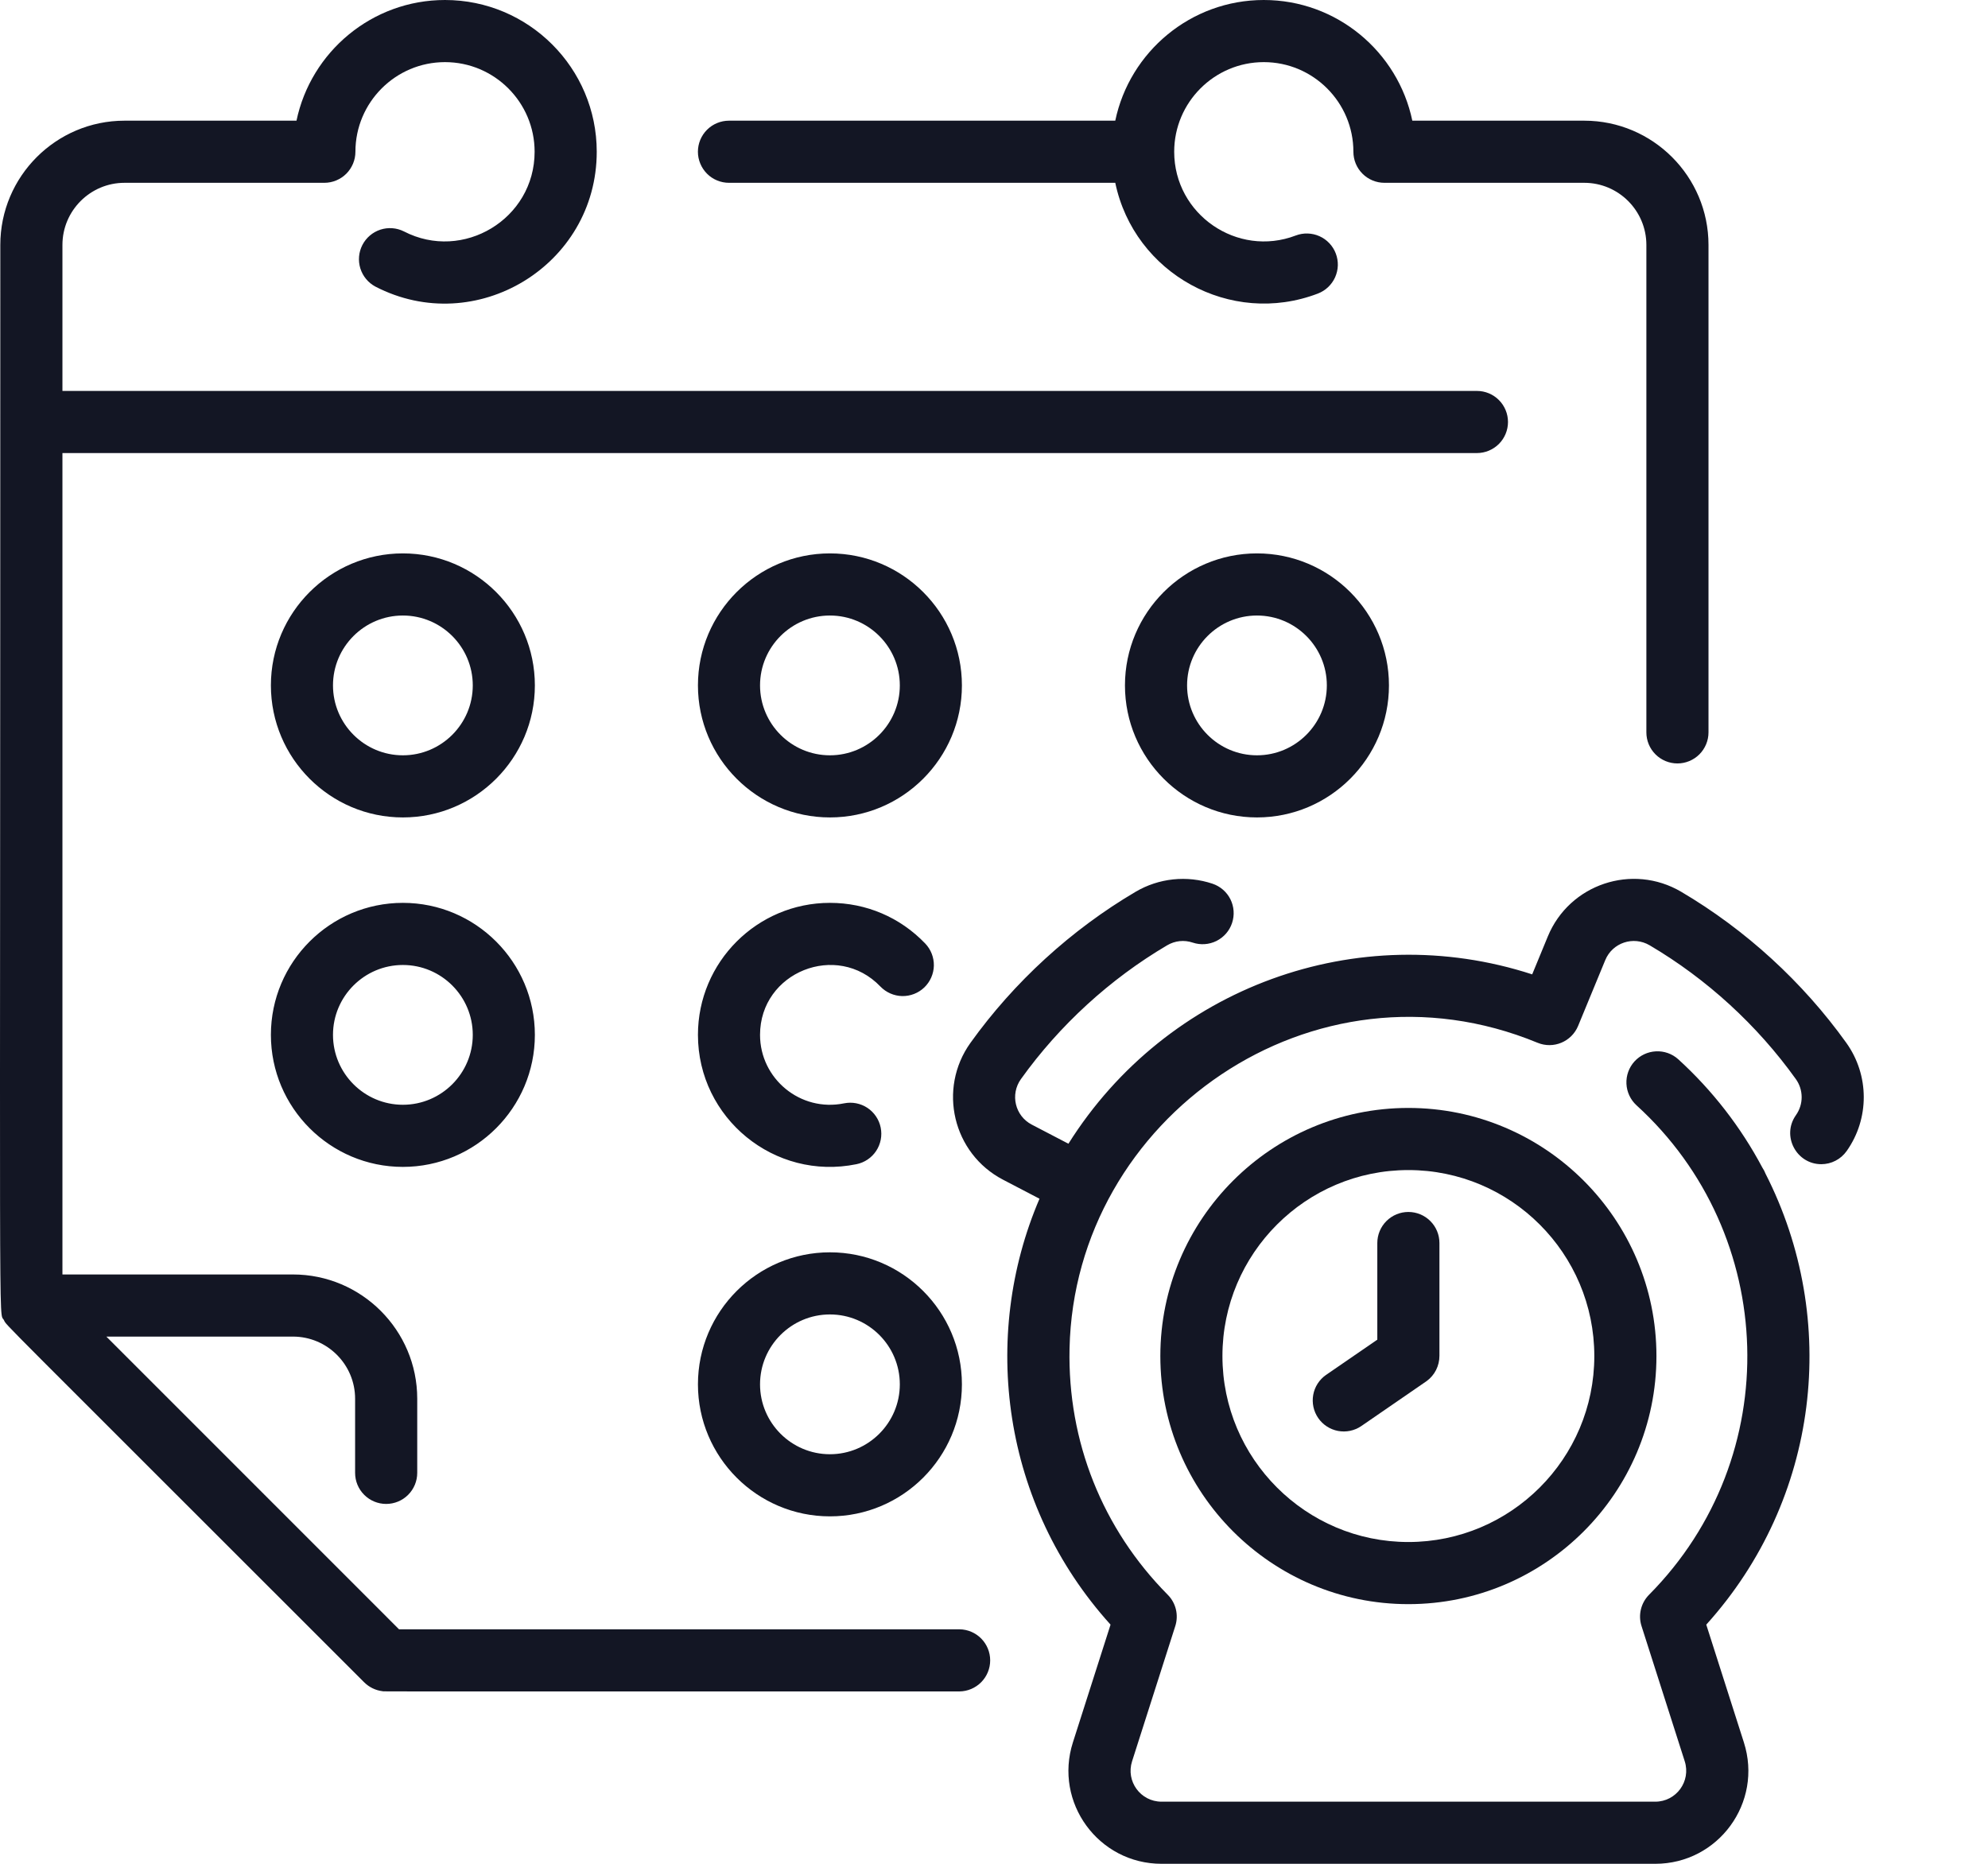 <svg width="64" height="60" viewBox="0 0 64 60" fill="none" xmlns="http://www.w3.org/2000/svg">
<path d="M30.888 52.451H12.846L3.424 43.028H9.432C10.535 43.028 11.432 43.926 11.432 45.028V47.415C11.432 47.681 11.537 47.935 11.725 48.122C11.912 48.31 12.167 48.415 12.432 48.415C12.697 48.415 12.951 48.31 13.139 48.122C13.326 47.935 13.432 47.681 13.432 47.415V45.028C13.432 42.823 11.637 41.028 9.432 41.028H2.01V14.585H47.547C47.812 14.585 48.066 14.479 48.254 14.292C48.441 14.104 48.547 13.85 48.547 13.585C48.547 13.319 48.441 13.065 48.254 12.878C48.066 12.69 47.812 12.585 47.547 12.585H2.01V7.885C2.01 6.782 2.907 5.885 4.009 5.885H10.442C10.707 5.885 10.961 5.779 11.149 5.592C11.336 5.404 11.442 5.15 11.442 4.885C11.442 3.294 12.736 2 14.326 2C15.917 2 17.211 3.294 17.211 4.885C17.211 7.053 14.903 8.434 13.002 7.449C12.767 7.332 12.495 7.312 12.246 7.393C11.996 7.475 11.789 7.651 11.668 7.884C11.547 8.117 11.523 8.388 11.6 8.639C11.678 8.889 11.85 9.1 12.081 9.224C15.315 10.901 19.211 8.545 19.211 4.885C19.211 2.191 17.02 0 14.326 0C11.976 0 10.008 1.669 9.545 3.885H4.009C1.804 3.885 0.01 5.679 0.01 7.885C0.01 44.371 -0.051 42.161 0.127 42.498C0.236 42.703 -0.415 42.018 11.725 54.158C11.883 54.315 12.088 54.415 12.309 54.443C12.422 54.456 11.242 54.451 30.888 54.451C31.151 54.448 31.403 54.341 31.588 54.154C31.773 53.967 31.877 53.714 31.877 53.451C31.877 53.188 31.773 52.935 31.588 52.748C31.403 52.561 31.151 52.454 30.888 52.451Z" fill="#131624"/>
<path d="M23.468 5.885H35.904C36.515 8.808 39.614 10.524 42.425 9.451C42.548 9.404 42.66 9.334 42.756 9.243C42.851 9.153 42.928 9.045 42.982 8.925C43.035 8.805 43.065 8.676 43.069 8.545C43.072 8.414 43.05 8.283 43.003 8.16C42.957 8.038 42.886 7.925 42.796 7.83C42.706 7.734 42.598 7.658 42.478 7.604C42.358 7.55 42.229 7.521 42.097 7.517C41.966 7.513 41.836 7.535 41.713 7.582C39.833 8.299 37.801 6.904 37.801 4.885C37.801 3.295 39.095 2 40.685 2C42.276 2 43.57 3.294 43.57 4.885C43.57 5.15 43.675 5.405 43.863 5.592C44.05 5.78 44.305 5.885 44.57 5.885H51.002C52.105 5.885 53.002 6.782 53.002 7.885V23.577C53.002 23.842 53.107 24.096 53.295 24.284C53.482 24.471 53.737 24.577 54.002 24.577C54.267 24.577 54.521 24.471 54.709 24.284C54.896 24.096 55.002 23.842 55.002 23.577V7.885C55.002 5.679 53.208 3.885 51.002 3.885H45.467C45.004 1.669 43.036 0 40.685 0C38.335 0 36.367 1.669 35.904 3.885H23.468C23.337 3.885 23.207 3.911 23.086 3.961C22.964 4.011 22.854 4.085 22.761 4.178C22.668 4.271 22.595 4.381 22.544 4.502C22.494 4.623 22.468 4.754 22.468 4.885C22.468 5.016 22.494 5.146 22.545 5.268C22.595 5.389 22.669 5.499 22.761 5.592C22.854 5.685 22.964 5.759 23.086 5.809C23.207 5.859 23.337 5.885 23.468 5.885ZM26.718 17.815C24.375 17.815 22.469 19.721 22.469 22.064C22.469 24.408 24.375 26.315 26.718 26.315C29.061 26.315 30.967 24.408 30.967 22.065C30.967 19.721 29.061 17.815 26.718 17.815ZM26.718 24.315C25.477 24.315 24.468 23.305 24.468 22.064C24.468 20.824 25.477 19.815 26.718 19.815C27.958 19.815 28.968 20.824 28.968 22.065C28.968 23.305 27.958 24.315 26.718 24.315ZM26.718 40.315C24.375 40.315 22.469 42.221 22.469 44.565C22.469 46.908 24.375 48.815 26.718 48.815C29.061 48.815 30.967 46.908 30.967 44.565C30.967 42.221 29.061 40.315 26.718 40.315ZM26.718 46.815C25.477 46.815 24.468 45.805 24.468 44.565C24.468 43.324 25.477 42.315 26.718 42.315C27.958 42.315 28.968 43.324 28.968 44.565C28.968 45.805 27.958 46.815 26.718 46.815ZM36.216 22.065C36.216 24.408 38.123 26.315 40.466 26.315C42.809 26.315 44.715 24.408 44.715 22.064C44.715 19.721 42.809 17.815 40.466 17.815C38.123 17.815 36.216 19.721 36.216 22.065ZM42.715 22.064C42.715 23.305 41.706 24.315 40.466 24.315C39.225 24.315 38.216 23.305 38.216 22.065C38.216 20.824 39.225 19.815 40.466 19.815C41.706 19.815 42.715 20.824 42.715 22.064ZM12.97 17.815C10.627 17.815 8.721 19.721 8.721 22.064C8.721 24.408 10.627 26.315 12.97 26.315C15.313 26.315 17.219 24.408 17.219 22.065C17.219 19.721 15.313 17.815 12.97 17.815ZM12.97 24.315C11.73 24.315 10.72 23.305 10.72 22.064C10.72 20.824 11.73 19.815 12.97 19.815C14.21 19.815 15.22 20.824 15.22 22.065C15.22 23.305 14.211 24.315 12.97 24.315ZM26.718 29.065C24.375 29.065 22.469 30.971 22.469 33.314C22.469 35.995 24.932 38.018 27.573 37.478C27.833 37.425 28.061 37.271 28.207 37.05C28.353 36.829 28.405 36.558 28.352 36.299C28.326 36.17 28.275 36.048 28.201 35.939C28.128 35.83 28.034 35.737 27.924 35.664C27.815 35.592 27.692 35.542 27.563 35.517C27.434 35.492 27.302 35.493 27.173 35.519C25.767 35.806 24.468 34.727 24.468 33.315C24.468 31.29 26.947 30.302 28.342 31.758C28.526 31.949 28.778 32.06 29.043 32.066C29.308 32.071 29.565 31.971 29.756 31.788C29.947 31.604 30.058 31.352 30.064 31.087C30.069 30.822 29.969 30.565 29.786 30.374C28.977 29.53 27.887 29.065 26.718 29.065ZM12.97 29.065C10.627 29.065 8.721 30.971 8.721 33.314C8.721 35.658 10.627 37.565 12.97 37.565C15.313 37.565 17.219 35.658 17.219 33.315C17.219 30.971 15.313 29.065 12.97 29.065ZM12.97 35.565C11.73 35.565 10.72 34.555 10.72 33.314C10.72 32.074 11.73 31.065 12.97 31.065C14.21 31.065 15.22 32.074 15.22 33.315C15.22 34.555 14.21 35.565 12.97 35.565ZM59.439 33.572C58.036 31.613 56.198 29.931 54.124 28.709C52.548 27.781 50.522 28.465 49.829 30.147L49.326 31.367C43.709 29.54 37.569 31.773 34.396 36.819L33.216 36.204C32.678 35.924 32.513 35.233 32.868 34.737C34.11 33.002 35.737 31.514 37.573 30.432C37.827 30.283 38.12 30.251 38.399 30.345C38.651 30.429 38.925 30.409 39.163 30.291C39.4 30.172 39.581 29.965 39.664 29.713C39.748 29.461 39.729 29.187 39.611 28.949C39.492 28.712 39.284 28.532 39.033 28.448C38.625 28.312 38.194 28.265 37.767 28.31C37.34 28.355 36.928 28.491 36.558 28.709C34.484 29.931 32.646 31.613 31.242 33.572C30.182 35.054 30.674 37.135 32.292 37.978L33.465 38.59C31.558 43.037 32.258 48.436 35.752 52.301L34.54 56.092C33.922 58.027 35.363 60 37.394 60H53.288C55.319 60 56.76 58.027 56.141 56.092L54.93 52.301C58.579 48.262 59.235 42.484 56.838 37.784C56.812 37.716 56.778 37.651 56.737 37.59C56.041 36.28 55.125 35.099 54.028 34.1C53.832 33.923 53.573 33.831 53.309 33.845C53.045 33.858 52.797 33.975 52.619 34.17C52.441 34.366 52.348 34.624 52.36 34.888C52.372 35.152 52.488 35.401 52.682 35.58C57.247 39.734 57.491 46.899 53.088 51.339C52.96 51.468 52.869 51.631 52.826 51.809C52.783 51.987 52.79 52.173 52.846 52.347L54.237 56.7C54.442 57.344 53.963 58 53.288 58H37.394C36.718 58 36.239 57.344 36.445 56.7L37.836 52.347C37.892 52.173 37.898 51.987 37.856 51.809C37.813 51.631 37.722 51.468 37.593 51.339C35.49 49.217 34.367 46.402 34.432 43.411C34.592 35.988 42.282 30.591 49.499 33.569C50.01 33.78 50.594 33.536 50.805 33.025L51.678 30.909C51.909 30.347 52.583 30.122 53.109 30.432C54.945 31.513 56.571 33.002 57.813 34.737C57.935 34.906 58 35.109 58.001 35.317C58.002 35.526 57.937 35.729 57.817 35.899C57.344 36.567 57.833 37.478 58.632 37.478C58.792 37.478 58.95 37.44 59.092 37.366C59.234 37.293 59.356 37.186 59.449 37.056C60.188 36.013 60.184 34.613 59.439 33.572Z" fill="#131624"/>
<path d="M45.34 35.667C40.937 35.667 37.355 39.25 37.355 43.654C37.355 48.058 40.937 51.641 45.34 51.641C49.744 51.641 53.326 48.058 53.326 43.654C53.326 39.25 49.744 35.667 45.34 35.667ZM45.34 49.641C42.039 49.641 39.354 46.955 39.354 43.654C39.354 40.353 42.039 37.667 45.34 37.667C48.641 37.667 51.326 40.353 51.326 43.654C51.326 46.955 48.641 49.641 45.34 49.641Z" fill="#131624"/>
<path d="M46.34 43.643V40.016C46.34 39.75 46.235 39.496 46.047 39.309C45.86 39.121 45.605 39.016 45.34 39.016C45.075 39.016 44.821 39.121 44.633 39.309C44.446 39.496 44.34 39.75 44.34 40.016V43.127L42.689 44.262C42.472 44.413 42.324 44.643 42.277 44.903C42.23 45.163 42.287 45.431 42.437 45.649C42.586 45.866 42.816 46.016 43.075 46.065C43.335 46.114 43.603 46.058 43.822 45.91C45.673 44.637 45.864 44.507 45.927 44.461C46.188 44.271 46.34 43.972 46.34 43.643Z" fill="#131624"/>
</svg>
